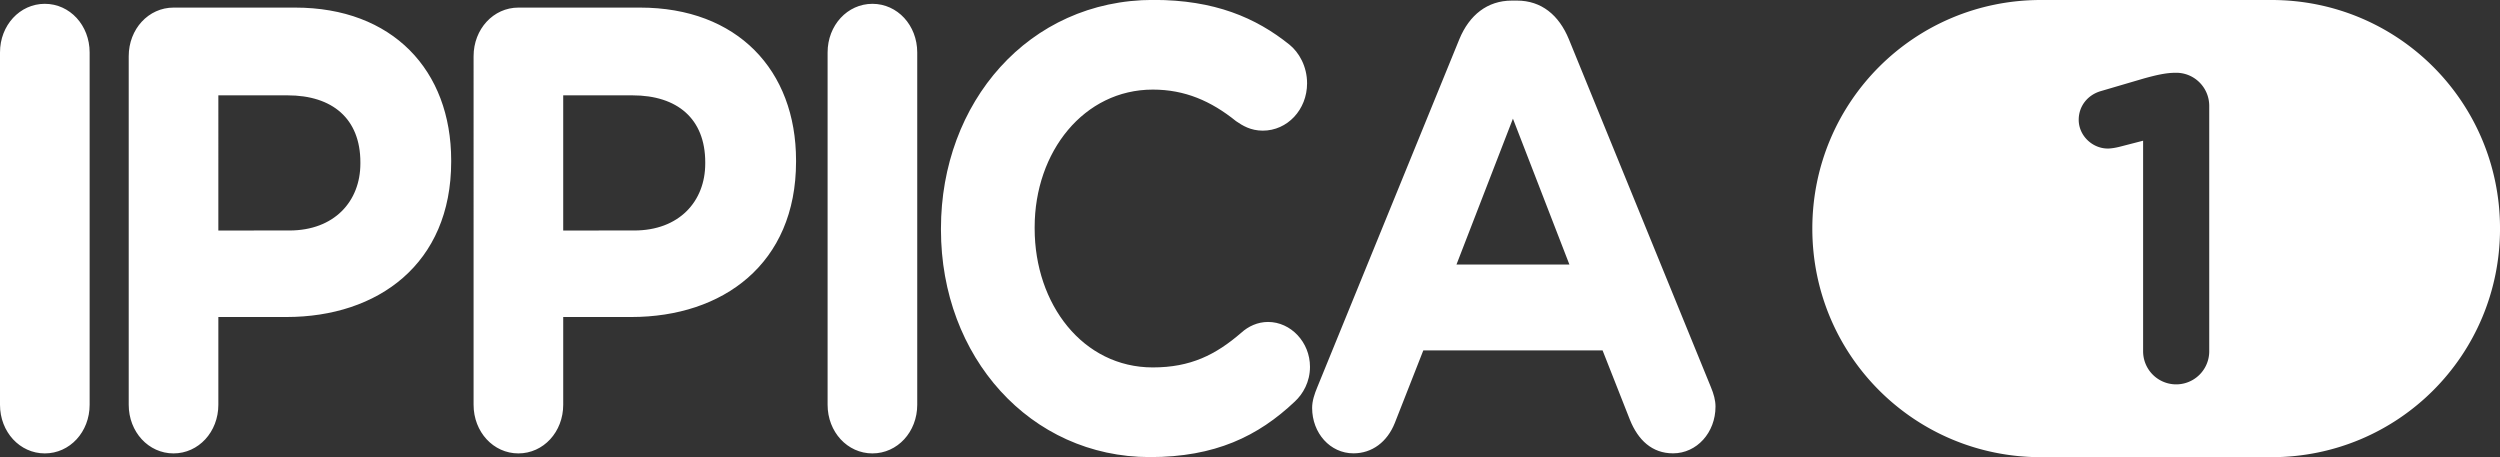 <svg width="428.107" height="78.289" viewBox="0 0 113.27 20.714" xmlns="http://www.w3.org/2000/svg"><rect x="0" y="0" width="113.27" height="20.714" fill="#333333" stroke="none"/><g fill="#fff"><path d="M0 18.34c0 1.23.897 2.203 2.03 2.203 1.135 0 2.031-.973 2.031-2.203V2.376c0-1.23-.896-2.203-2.03-2.203S0 1.146 0 2.376zM5.832 18.34c0 1.23.897 2.203 2.03 2.203s2.031-.973 2.031-2.203v-3.977h3.086c4.14 0 7.463-2.403 7.463-7.038v-.057c0-4.091-2.663-6.924-7.068-6.924H7.863c-1.135 0-2.031.973-2.031 2.203zm4.061-7.896V4.32h3.139c2.03 0 3.296 1.059 3.296 3.033v.057c0 1.717-1.186 3.033-3.217 3.033zM21.457 18.34c0 1.23.897 2.203 2.03 2.203 1.135 0 2.031-.973 2.031-2.203v-3.977h3.086c4.14 0 7.463-2.403 7.463-7.038v-.057c0-4.091-2.663-6.924-7.067-6.924h-5.512c-1.134 0-2.031.973-2.031 2.203zm4.061-7.896V4.32h3.139c2.03 0 3.296 1.059 3.296 3.033v.057c0 1.717-1.186 3.033-3.217 3.033zM37.497 18.34c0 1.23.897 2.203 2.03 2.203 1.135 0 2.031-.973 2.031-2.203V2.376c0-1.23-.896-2.203-2.03-2.203s-2.031.973-2.031 2.203zM52.1 20.71c2.954 0 4.905-.944 6.567-2.518.369-.343.686-.887.686-1.573 0-1.116-.87-2.032-1.9-2.032-.474 0-.896.2-1.212.487-1.16 1.001-2.295 1.573-4.01 1.573-3.164 0-5.353-2.86-5.353-6.294v-.057c0-3.433 2.242-6.237 5.354-6.237 1.45 0 2.637.515 3.771 1.43.29.2.66.43 1.213.43 1.108 0 2.005-.945 2.005-2.146 0-.773-.37-1.402-.792-1.745C56.9.798 55.027-.004 52.26-.004c-5.67 0-9.627 4.664-9.627 10.357v.057c0 5.751 4.035 10.3 9.468 10.3zM59.45 18.48c0 1.144.817 2.06 1.872 2.06.844 0 1.53-.515 1.873-1.373l1.292-3.29h8.123l1.24 3.147c.369.915 1.002 1.516 1.951 1.516 1.081 0 1.925-.944 1.925-2.117 0-.286-.079-.572-.21-.887L71.08 1.772C70.632.685 69.84.027 68.733.027h-.237c-1.108 0-1.925.658-2.374 1.745l-6.435 15.764c-.131.315-.237.63-.237.944zm6.54-6.494 2.558-6.61 2.559 6.61z"/><path d="M92.47 0c-5.738 0-10.357 4.62-10.357 10.357s4.62 10.357 10.357 10.357h10.445c5.738 0 10.356-4.62 10.356-10.357S108.652 0 102.915 0zm6.089 3.297h.04c.827 0 1.497.671 1.497 1.5v11.12a1.498 1.498 0 1 1-2.996 0V6.375l-1.065.275c-.158.04-.375.08-.533.08-.71 0-1.32-.592-1.32-1.302 0-.61.394-1.124 1.005-1.301l1.952-.573c.572-.157 1.006-.256 1.42-.256z" fill-rule="evenodd"/></g></svg>